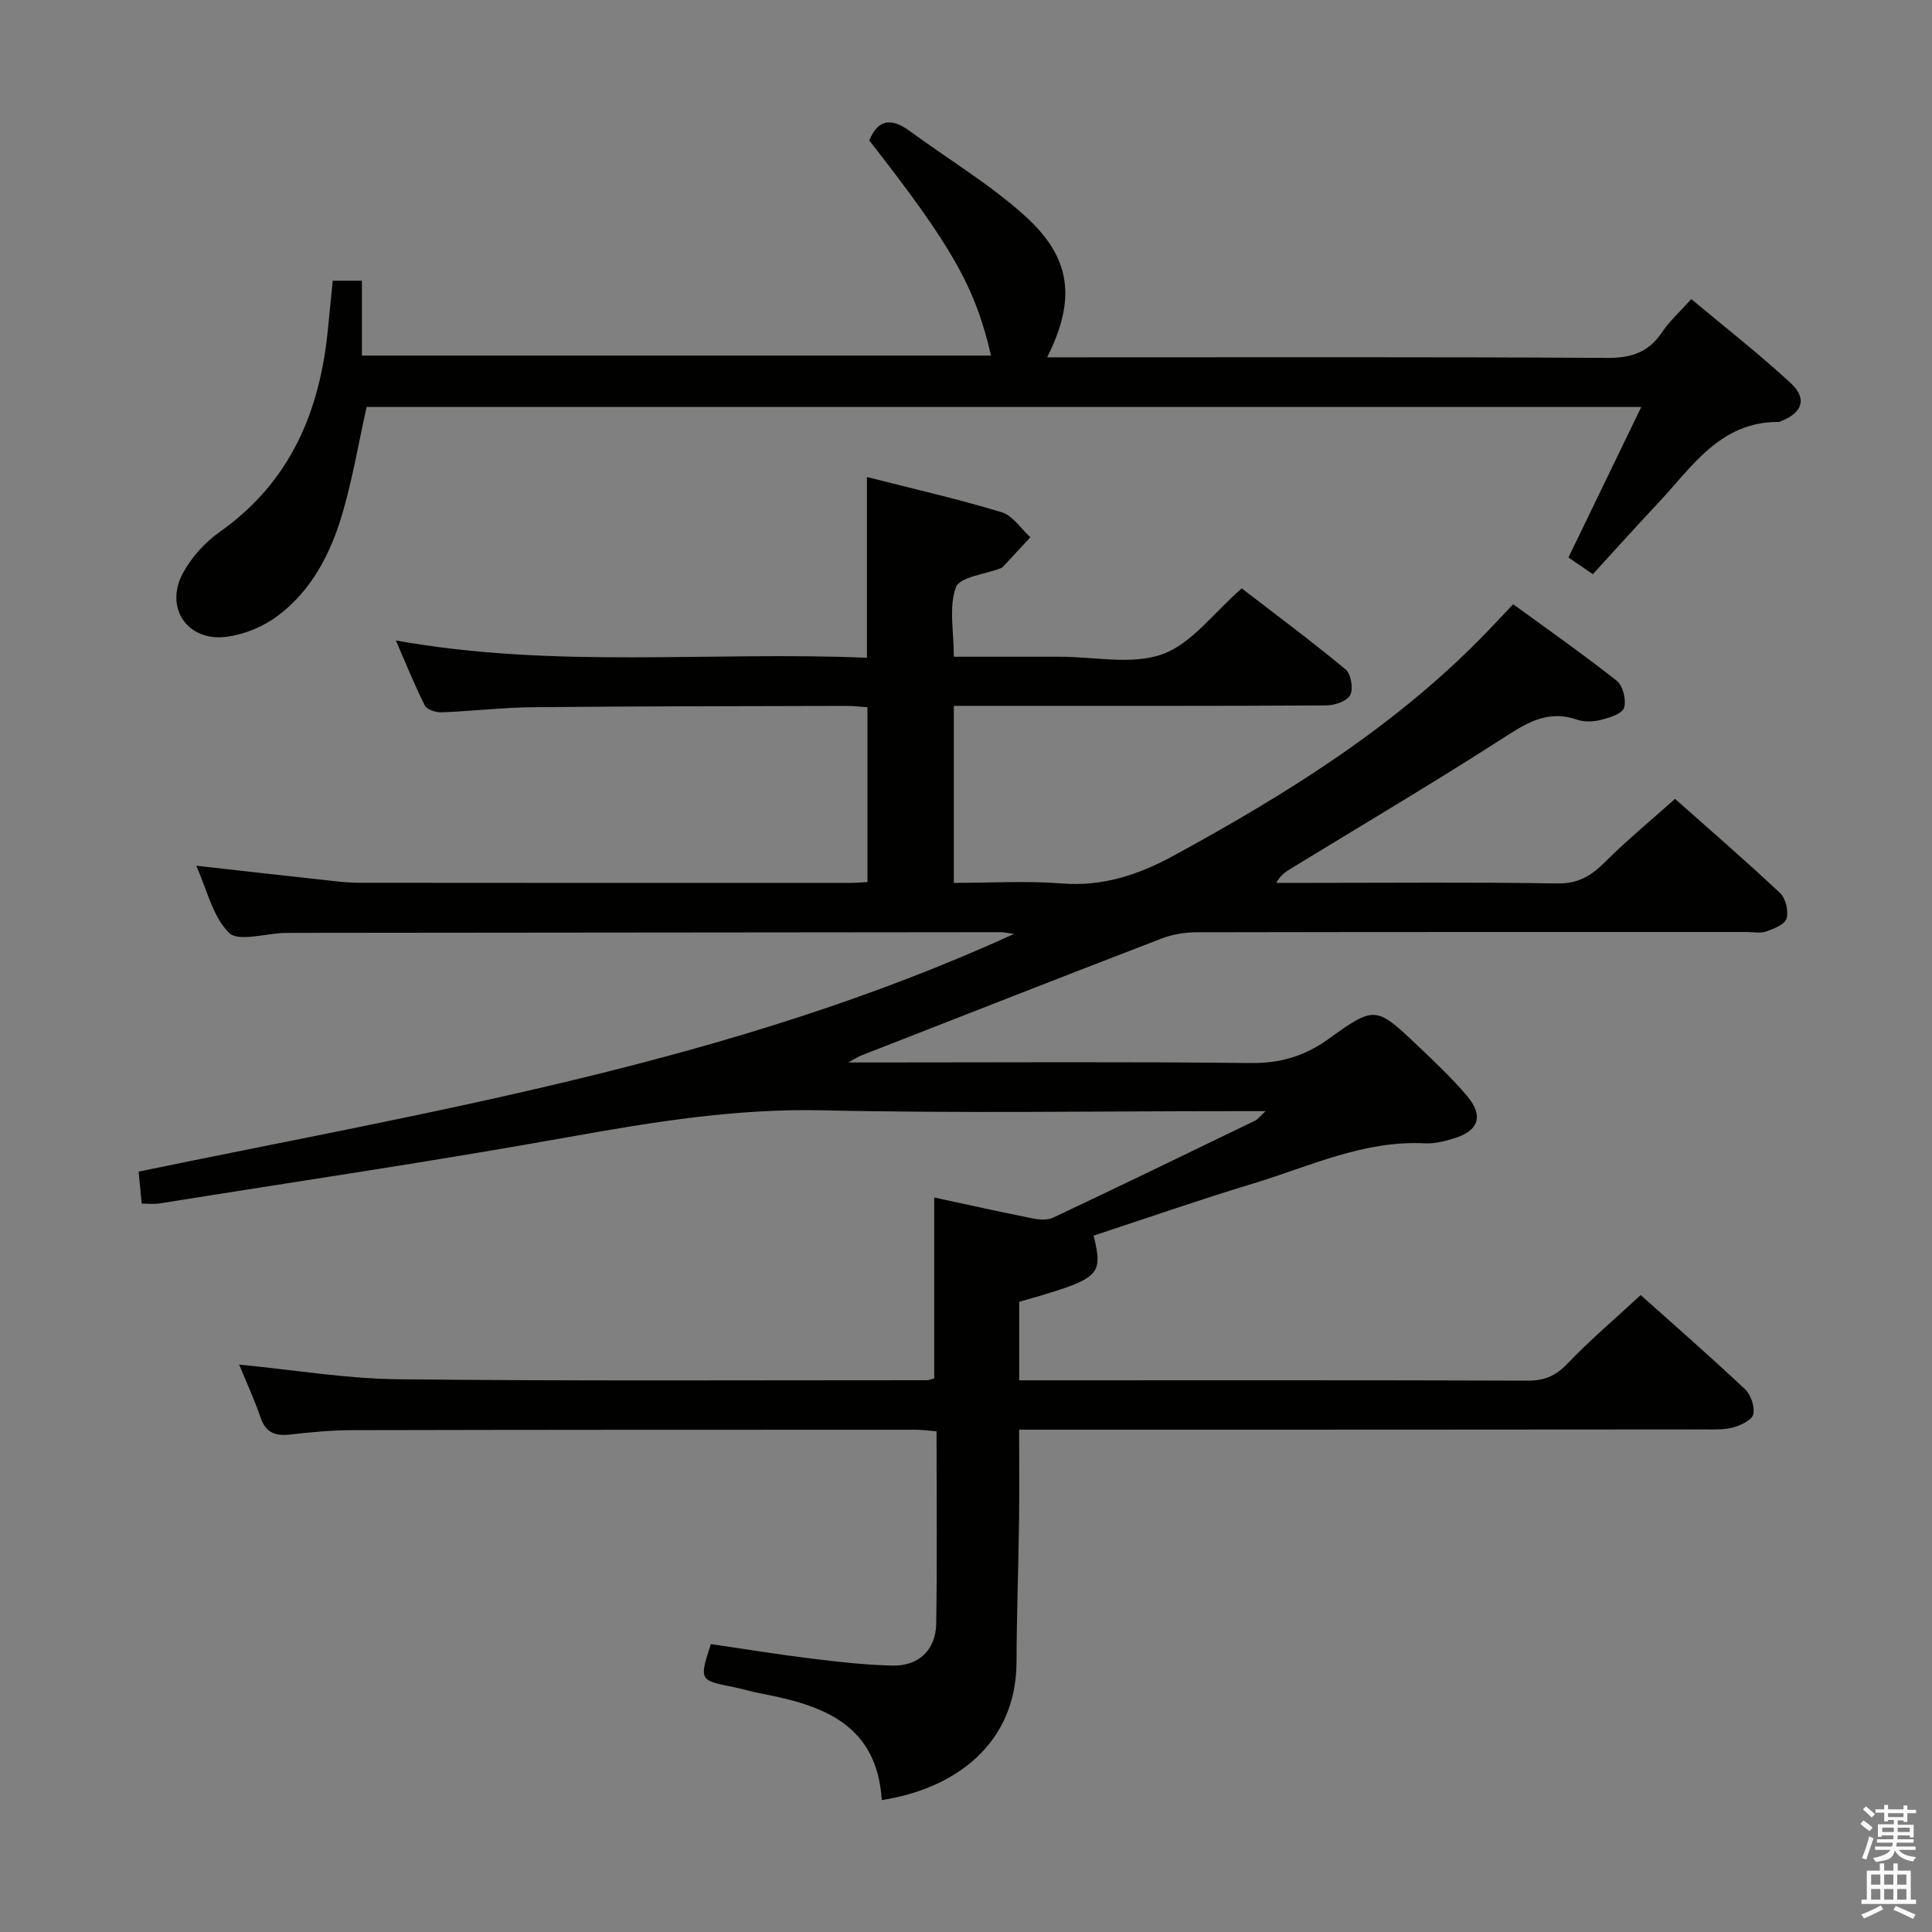 <svg enable-background="new 0 0 400 400" viewBox="0 0 400 400" xmlns="http://www.w3.org/2000/svg"><rect x="0" y="0" width="400" height="400" fill="#808080" stroke="none"/><path d="m385.2 377.6.6-.7c.6.4 1.3.9 1.9 1.5l-.6.7c-.8-.5-1.4-1-1.9-1.5zm.3 7.1c.6-1.4 1.1-2.9 1.5-4.5.3.1.6.3.9.4-.5 1.4-1 2.9-1.5 4.4zm.2-10.1.6-.6c.7.5 1.3 1.1 1.9 1.6l-.7.7c-.6-.6-1.2-1.2-1.8-1.7zm8.4-.8h.8v.9h1.8v.7h-1.8v1.8h-.8v-.3h-1.2v.9h3.3v2.6h-.8v-.4h-2.5c0 .3 0 .6-.1.8h3.4v.7h-3.5c0 .3-.1.6-.1.8h4v.7h-3.5c.7.9 1.9 1.3 3.6 1.5-.2.2-.4.5-.6.9-1.9-.3-3.2-1.1-3.8-2.3-.5 2.1-1.8 2-3.9 2.4-.2-.3-.4-.5-.6-.8 1.9-.4 3.1-.9 3.6-1.7h-3.2v-.7h3.5c.1-.2.1-.5.2-.8h-3.3v-.7h3.4c0-.2 0-.5 0-.8h-2.4v.3h-.8v-2.6h3.3v-.9h-1.2v.3h-.8v-1.8h-1.8v-.7h1.8v-.9h.8v.9h3.2zm-4.4 5.5h2.4c0-.3 0-.6 0-.9h-2.4zm1.2-3.1h3.2v-.8h-3.2zm4.4 2.2h-2.4v.9h2.5v-.9z" fill="#fafafb"/><path d="m389.2 385.8h.9v1.5h1.9v-1.5h.9v1.5h2.7v6h1.1v.9h-11.3v-.9h1.1v-6h2.7zm.2 8.7.5.8c-1.2.6-2.5 1.3-4 1.9-.2-.3-.3-.6-.6-.8 1.6-.6 3-1.3 4.1-1.9zm-2-4.3h1.9v-2.1h-1.9zm0 3.1h1.9v-2.2h-1.9zm2.7-3.1h1.9v-2.1h-1.9zm0 3.1h1.9v-2.2h-1.9zm2.4 1.3c1.4.6 2.7 1.2 4.1 1.8l-.5.9c-1.5-.7-2.8-1.4-4.1-1.9zm2.2-6.5h-1.9v2.1h1.9zm-1.9 5.2h1.9v-2.2h-1.9z" fill="#fafafb"/><g fill="#010100"><path d="m182.56 372.69c-1-15.79-12.32-19.66-24.91-22.05-1.96-.37-3.87-.96-5.82-1.35-7.06-1.42-7.07-1.4-4.66-8.9 6.86 1 13.83 2.14 20.82 3 5.6.69 11.23 1.33 16.86 1.45 5.35.11 8.9-3.26 8.98-8.65.21-13.14.07-26.29.07-39.86-1.64-.12-3.07-.32-4.49-.32-38.83 0-77.66 0-116.49.09-4.31.01-8.63.42-12.92.91-3.06.35-4.99-.41-6.06-3.54-1.27-3.73-2.94-7.31-4.43-10.95 11.2 1.08 22.04 2.92 32.91 3.04 36.49.4 72.99.19 109.48.2.47 0 .94-.23 1.52-.38 0-12.43 0-24.8 0-37.45 6.81 1.46 13.58 2.98 20.39 4.33 1.37.27 3.07.4 4.26-.17 13.98-6.6 27.89-13.35 41.8-20.08.51-.25.88-.78 2.16-1.96-2.78 0-4.53 0-6.27 0-28.5 0-57 .47-85.49-.17-17.8-.4-35.02 2.39-52.39 5.51-28.24 5.07-56.65 9.25-84.99 13.79-.96.15-1.97.02-3.55.02-.2-2.06-.4-4.12-.64-6.63 61.2-12.66 122.92-22.57 181.26-49.22-1.59-.21-2.12-.35-2.66-.35-48.83.04-97.66.09-146.48.14-.67 0-1.33.01-2 .02-3.92.11-9.47 1.88-11.4-.03-3.39-3.34-4.55-8.93-6.79-13.89 9.15 1.02 17.67 1.99 26.2 2.92 2.48.27 4.96.61 7.44.61 34 .04 67.99.03 101.99.02.98 0 1.96-.09 3.34-.17 0-12.01 0-23.9 0-36.19-1.38-.09-2.82-.28-4.26-.28-21.66.06-43.32.06-64.98.27-6.31.06-12.61.82-18.92 1.06-1.17.04-3.03-.54-3.47-1.39-2.09-4.12-3.81-8.43-6.01-13.49 32.78 5.9 65.09 2.22 97.53 3.58 0-12.59 0-24.77 0-37.42 9.35 2.38 18.71 4.52 27.89 7.29 2.29.69 3.98 3.4 5.95 5.18-1.9 2.05-3.8 4.1-5.71 6.15-.11.12-.27.2-.43.26-3.23 1.27-8.48 1.79-9.28 3.95-1.5 4.07-.43 9.09-.43 14.38h15.39 6.5c7.17-.01 14.97 1.75 21.31-.53 6.06-2.18 10.6-8.57 16.41-13.62 6.97 5.37 14.39 10.88 21.51 16.78 1.12.93 1.63 4 .95 5.31-.66 1.26-3.23 2.13-4.96 2.14-23.66.14-47.33.09-70.99.09-1.95 0-3.9 0-6.12 0v36.65c7.51 0 14.97-.46 22.36.12 8.53.67 15.87-1.78 23.22-5.79 23.46-12.81 46.02-26.82 64.74-46.23 1.61-1.67 3.19-3.37 5.49-5.79 7.17 5.23 14.48 10.34 21.45 15.86 1.28 1.01 2.01 3.99 1.5 5.59-.4 1.25-3.04 2.04-4.82 2.5-1.56.4-3.45.46-4.95-.06-6.35-2.19-10.86.99-15.89 4.22-14.27 9.16-28.87 17.79-43.33 26.63-1.07.65-2.12 1.33-3.01 2.95h6.69c17.17 0 34.33-.17 51.49.12 4.33.07 7.04-1.59 9.89-4.44 4.46-4.46 9.36-8.49 14.49-13.07 6.69 5.94 14.36 12.57 21.74 19.49 1.17 1.09 1.79 3.74 1.35 5.28-.36 1.23-2.64 2.12-4.24 2.69-1.18.42-2.64.1-3.97.1-38 0-75.99-.02-113.99.06-2.41.01-4.97.43-7.22 1.3-20.75 7.98-41.44 16.11-62.14 24.2-.57.22-1.1.58-2.71 1.45h6.3c25.66 0 51.33-.17 76.99.12 6.13.07 11.15-1.39 16.11-4.96 9.68-6.97 9.86-6.81 18.55 1.42 3.5 3.32 7.02 6.66 10.14 10.32 3.54 4.16 2.46 7.29-2.77 8.85-1.9.57-3.94 1.1-5.88 1-12.71-.68-23.96 4.79-35.65 8.33-11.08 3.35-22.02 7.17-32.98 10.77 1.99 8.44 1.51 8.86-15.41 13.71v7.74 8.51h5.76c33.16 0 66.33-.05 99.49.07 3.45.01 5.79-.96 8.21-3.48 4.69-4.9 9.89-9.32 15.21-14.24 6.84 6.12 14.34 12.66 21.59 19.48 1.22 1.14 2.04 3.59 1.73 5.18-.23 1.16-2.51 2.28-4.08 2.72-1.87.53-3.95.44-5.94.44-45.18.05-90.35.05-135.51.05-1.97 0-3.93 0-6.48 0 0 6.65.07 12.93-.02 19.2-.13 9.65-.49 19.29-.52 28.94-.07 16.98-12.8 26.22-27.9 28.55z"/><path d="m68.89 58.12h6.04v15.5h130.25c-3.26-14.14-8.06-22.63-25.21-44.54 1.88-4.57 4.73-4.63 8.4-1.94 8.01 5.89 16.67 11.05 23.99 17.7 9.55 8.69 10.39 17.3 4.44 29.14h5.5c36.82 0 73.65-.1 110.47.12 4.97.03 8.55-1.15 11.33-5.3 1.55-2.31 3.69-4.23 6.06-6.88 7.01 5.87 14.06 11.36 20.59 17.4 3.48 3.22 2.42 6.15-2.04 7.89-.15.06-.32.15-.47.15-12.15-.06-17.93 9.34-24.98 16.83-4.55 4.83-8.98 9.78-13.48 14.69-2.43-1.66-3.74-2.56-5.05-3.46 5.01-10.35 9.89-20.43 15.08-31.16-88.78 0-176.35 0-263.91 0-1.64 7.39-2.88 14.73-4.94 21.84-2.44 8.4-6.42 16.22-13.65 21.54-2.94 2.17-6.8 3.73-10.42 4.2-8.15 1.06-12.94-6.1-8.94-13.33 1.79-3.24 4.56-6.28 7.59-8.42 14.6-10.31 20.73-24.97 22.37-42.09.3-3.14.62-6.28.98-9.88z"/></g></svg>